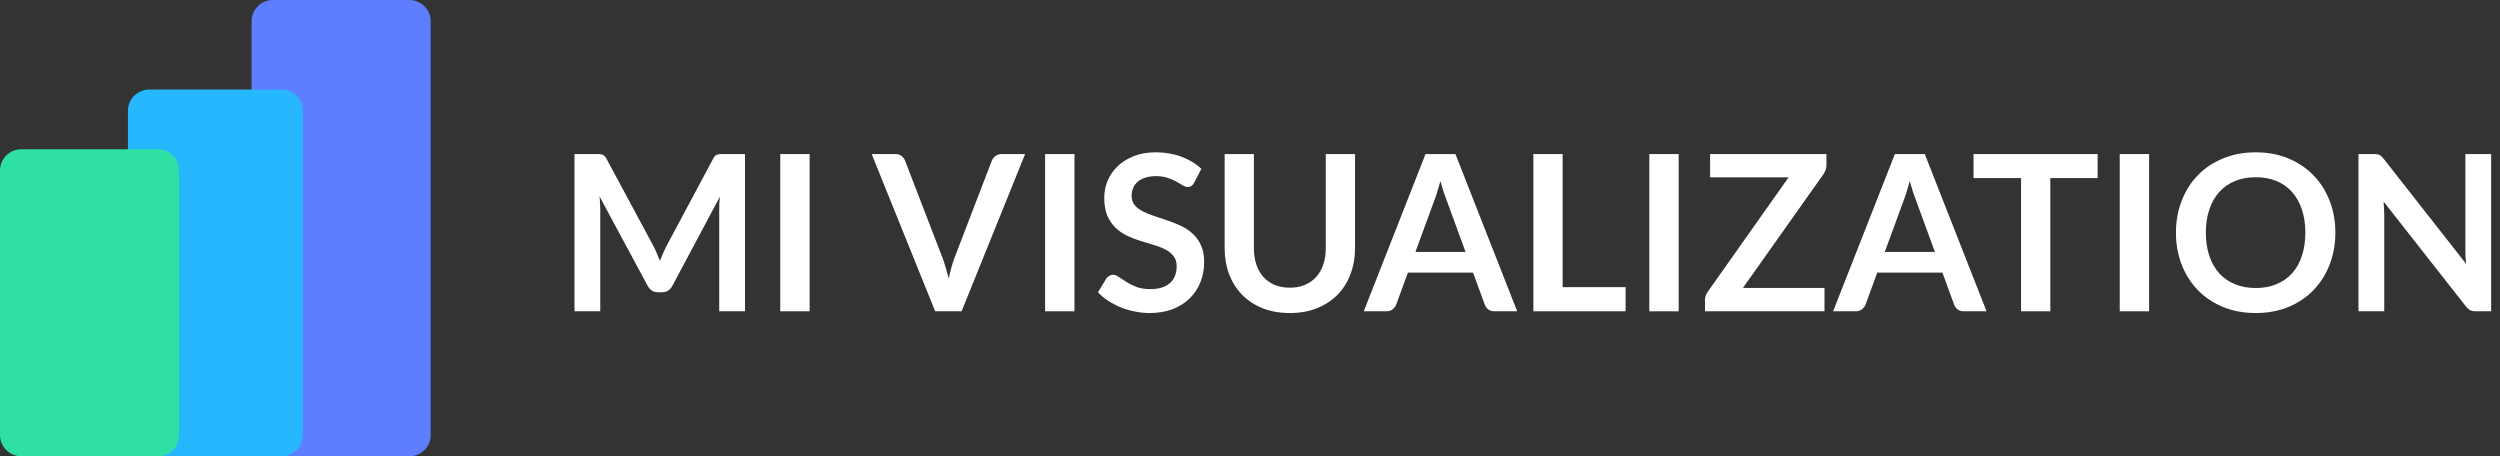 <svg width="263" height="48" viewBox="0 0 263 48" fill="none" xmlns="http://www.w3.org/2000/svg">
<rect x="0" y="0" width="263" height="48" fill="#333333" stroke="none"/>
<path d="M26.467 2.243C26.467 1.004 27.471 0 28.71 0H43.065C44.304 0 45.308 1.004 45.308 2.243V45.757C45.308 46.996 44.304 48 43.065 48H28.71C27.471 48 26.467 46.996 26.467 45.757V2.243Z" fill="#5F7EFF"/>
<path d="M13.458 11.664C13.458 10.425 14.462 9.421 15.701 9.421H29.608C30.846 9.421 31.851 10.425 31.851 11.664V45.757C31.851 46.996 30.846 48 29.608 48H15.701C14.462 48 13.458 46.996 13.458 45.757V11.664Z" fill="#26B7FF"/>
<path d="M0 17.944C0 16.705 1.004 15.701 2.243 15.701H16.598C17.837 15.701 18.841 16.705 18.841 17.944V45.757C18.841 46.996 17.837 48 16.598 48H2.243C1.004 48 0 46.996 0 45.757V17.944Z" fill="#2EE0A2"/>
<path d="M68.741 25.884C68.871 26.128 68.989 26.384 69.096 26.651C69.21 26.91 69.321 27.173 69.428 27.44C69.534 27.165 69.645 26.895 69.76 26.628C69.874 26.361 69.996 26.105 70.126 25.861L75.022 16.698C75.082 16.584 75.144 16.492 75.205 16.424C75.273 16.355 75.346 16.306 75.422 16.275C75.506 16.245 75.597 16.226 75.696 16.218C75.796 16.21 75.914 16.206 76.051 16.206H78.373V32.748H75.662V22.063C75.662 21.865 75.666 21.648 75.674 21.411C75.689 21.175 75.708 20.935 75.731 20.691L70.732 30.071C70.617 30.284 70.469 30.452 70.286 30.574C70.103 30.689 69.889 30.746 69.645 30.746H69.222C68.978 30.746 68.764 30.689 68.581 30.574C68.398 30.452 68.249 30.284 68.135 30.071L63.068 20.656C63.098 20.908 63.117 21.156 63.125 21.4C63.14 21.636 63.148 21.858 63.148 22.063V32.748H60.437V16.206H62.759C62.896 16.206 63.014 16.21 63.113 16.218C63.212 16.226 63.3 16.245 63.376 16.275C63.46 16.306 63.536 16.355 63.605 16.424C63.674 16.492 63.739 16.584 63.8 16.698L68.741 25.884Z" fill="white"/>
<path d="M85.172 32.748H82.084V16.206H85.172V32.748Z" fill="white"/>
<path d="M91.7 16.206H94.182C94.449 16.206 94.666 16.271 94.834 16.401C95.002 16.531 95.128 16.698 95.212 16.904L99.101 26.994C99.231 27.322 99.353 27.684 99.467 28.08C99.589 28.469 99.704 28.881 99.81 29.316C99.986 28.439 100.203 27.665 100.462 26.994L104.34 16.904C104.409 16.729 104.531 16.569 104.706 16.424C104.882 16.279 105.099 16.206 105.358 16.206H107.841L101.16 32.748H98.38L91.7 16.206Z" fill="white"/>
<path d="M113.033 32.748H109.945V16.206H113.033V32.748Z" fill="white"/>
<path d="M125.627 19.215C125.543 19.383 125.444 19.501 125.329 19.57C125.223 19.638 125.093 19.673 124.94 19.673C124.788 19.673 124.616 19.615 124.426 19.501C124.235 19.379 124.01 19.245 123.751 19.101C123.491 18.956 123.186 18.826 122.836 18.712C122.492 18.59 122.084 18.529 121.612 18.529C121.185 18.529 120.811 18.582 120.491 18.689C120.178 18.788 119.911 18.929 119.69 19.112C119.476 19.295 119.316 19.516 119.209 19.776C119.103 20.027 119.049 20.306 119.049 20.611C119.049 21 119.156 21.324 119.37 21.583C119.591 21.842 119.881 22.063 120.239 22.246C120.597 22.43 121.005 22.593 121.463 22.738C121.92 22.883 122.386 23.04 122.859 23.207C123.339 23.367 123.808 23.558 124.266 23.779C124.723 23.993 125.131 24.267 125.49 24.603C125.848 24.931 126.134 25.335 126.347 25.816C126.569 26.296 126.679 26.879 126.679 27.566C126.679 28.313 126.55 29.015 126.29 29.671C126.039 30.319 125.665 30.887 125.169 31.375C124.681 31.855 124.083 32.237 123.373 32.519C122.664 32.793 121.852 32.931 120.937 32.931C120.411 32.931 119.892 32.877 119.381 32.77C118.87 32.671 118.378 32.526 117.905 32.336C117.44 32.145 117.002 31.916 116.59 31.649C116.186 31.383 115.823 31.085 115.503 30.757L116.395 29.282C116.479 29.175 116.578 29.087 116.693 29.018C116.815 28.942 116.948 28.904 117.093 28.904C117.284 28.904 117.49 28.984 117.711 29.144C117.932 29.297 118.191 29.468 118.489 29.659C118.794 29.85 119.148 30.025 119.553 30.185C119.964 30.338 120.456 30.414 121.028 30.414C121.905 30.414 122.584 30.208 123.064 29.796C123.545 29.377 123.785 28.778 123.785 28C123.785 27.566 123.675 27.211 123.453 26.936C123.24 26.662 122.954 26.433 122.595 26.25C122.237 26.059 121.829 25.899 121.371 25.77C120.914 25.64 120.449 25.499 119.976 25.346C119.503 25.194 119.038 25.011 118.58 24.797C118.123 24.584 117.715 24.305 117.356 23.962C116.998 23.619 116.708 23.192 116.487 22.681C116.273 22.163 116.167 21.526 116.167 20.771C116.167 20.168 116.285 19.581 116.521 19.009C116.765 18.437 117.116 17.93 117.574 17.488C118.039 17.045 118.607 16.691 119.278 16.424C119.949 16.157 120.716 16.023 121.577 16.023C122.553 16.023 123.453 16.176 124.277 16.481C125.101 16.786 125.802 17.213 126.382 17.762L125.627 19.215Z" fill="white"/>
<path d="M135.685 30.265C136.28 30.265 136.81 30.166 137.275 29.968C137.748 29.77 138.144 29.491 138.465 29.133C138.793 28.774 139.04 28.34 139.208 27.829C139.384 27.318 139.471 26.746 139.471 26.113V16.206H142.549V26.113C142.549 27.097 142.388 28.008 142.068 28.847C141.755 29.678 141.302 30.399 140.707 31.009C140.112 31.611 139.391 32.084 138.545 32.427C137.698 32.763 136.745 32.931 135.685 32.931C134.625 32.931 133.672 32.763 132.825 32.427C131.979 32.084 131.258 31.611 130.663 31.009C130.076 30.399 129.622 29.678 129.302 28.847C128.989 28.008 128.833 27.097 128.833 26.113V16.206H131.91V26.102C131.91 26.734 131.994 27.306 132.162 27.817C132.337 28.328 132.585 28.767 132.905 29.133C133.226 29.491 133.618 29.77 134.083 29.968C134.556 30.166 135.09 30.265 135.685 30.265Z" fill="white"/>
<path d="M159.608 32.748H157.229C156.962 32.748 156.741 32.683 156.566 32.553C156.398 32.416 156.276 32.248 156.199 32.05L154.964 28.675H148.112L146.876 32.05C146.815 32.225 146.693 32.385 146.51 32.53C146.335 32.675 146.118 32.748 145.858 32.748H143.468L149.965 16.206H153.111L159.608 32.748ZM148.901 26.502H154.175L152.161 21C152.07 20.756 151.967 20.47 151.853 20.142C151.746 19.806 151.639 19.444 151.532 19.055C151.425 19.444 151.319 19.806 151.212 20.142C151.113 20.477 151.014 20.771 150.915 21.022L148.901 26.502Z" fill="white"/>
<path d="M164.389 30.208H171.012V32.748H161.312V16.206H164.389V30.208Z" fill="white"/>
<path d="M176.597 32.748H173.508V16.206H176.597V32.748Z" fill="white"/>
<path d="M192.142 16.206V17.339C192.142 17.69 192.043 18.01 191.845 18.3L183.357 30.288H191.936V32.748H179.364V31.535C179.364 31.383 179.391 31.238 179.444 31.1C179.498 30.956 179.566 30.822 179.65 30.7L188.161 18.654H179.902V16.206H192.142Z" fill="white"/>
<path d="M208.985 32.748H206.605C206.339 32.748 206.117 32.683 205.942 32.553C205.774 32.416 205.652 32.248 205.576 32.05L204.34 28.675H197.488L196.253 32.05C196.192 32.225 196.07 32.385 195.887 32.53C195.711 32.675 195.494 32.748 195.235 32.748H192.844L199.342 16.206H202.487L208.985 32.748ZM198.278 26.502H203.551L201.538 21C201.446 20.756 201.343 20.47 201.229 20.142C201.122 19.806 201.015 19.444 200.909 19.055C200.802 19.444 200.695 19.806 200.588 20.142C200.489 20.477 200.39 20.771 200.291 21.022L198.278 26.502Z" fill="white"/>
<path d="M220.669 16.206V18.735H215.693V32.748H212.616V18.735H207.617V16.206H220.669Z" fill="white"/>
<path d="M226.085 32.748H222.997V16.206H226.085V32.748Z" fill="white"/>
<path d="M245.68 24.477C245.68 25.69 245.478 26.814 245.073 27.852C244.669 28.881 244.101 29.773 243.369 30.528C242.637 31.283 241.756 31.875 240.726 32.301C239.697 32.721 238.557 32.931 237.306 32.931C236.055 32.931 234.911 32.721 233.874 32.301C232.845 31.875 231.96 31.283 231.22 30.528C230.488 29.773 229.92 28.881 229.516 27.852C229.112 26.814 228.91 25.69 228.91 24.477C228.91 23.265 229.112 22.143 229.516 21.114C229.92 20.077 230.488 19.181 231.22 18.426C231.96 17.671 232.845 17.084 233.874 16.664C234.911 16.237 236.055 16.023 237.306 16.023C238.557 16.023 239.697 16.237 240.726 16.664C241.756 17.091 242.637 17.682 243.369 18.437C244.101 19.184 244.669 20.077 245.073 21.114C245.478 22.143 245.68 23.265 245.68 24.477ZM242.522 24.477C242.522 23.57 242.4 22.757 242.156 22.041C241.92 21.316 241.577 20.702 241.127 20.199C240.677 19.695 240.128 19.31 239.48 19.043C238.839 18.776 238.114 18.643 237.306 18.643C236.498 18.643 235.769 18.776 235.121 19.043C234.473 19.31 233.92 19.695 233.462 20.199C233.013 20.702 232.666 21.316 232.422 22.041C232.177 22.757 232.055 23.57 232.055 24.477C232.055 25.385 232.177 26.201 232.422 26.925C232.666 27.642 233.013 28.252 233.462 28.755C233.92 29.251 234.473 29.632 235.121 29.899C235.769 30.166 236.498 30.3 237.306 30.3C238.114 30.3 238.839 30.166 239.48 29.899C240.128 29.632 240.677 29.251 241.127 28.755C241.577 28.252 241.92 27.642 242.156 26.925C242.4 26.201 242.522 25.385 242.522 24.477Z" fill="white"/>
<path d="M249.725 16.206C249.862 16.206 249.976 16.214 250.068 16.229C250.159 16.237 250.239 16.26 250.308 16.298C250.384 16.328 250.457 16.378 250.525 16.447C250.594 16.508 250.67 16.592 250.754 16.698L259.437 27.76C259.406 27.493 259.383 27.234 259.368 26.982C259.36 26.723 259.357 26.483 259.357 26.262V16.206H262.068V32.748H260.478C260.234 32.748 260.031 32.709 259.871 32.633C259.711 32.557 259.555 32.42 259.402 32.221L250.754 21.206C250.777 21.45 250.792 21.694 250.8 21.938C250.815 22.174 250.823 22.391 250.823 22.59V32.748H248.112V16.206H249.725Z" fill="white"/>
</svg>
